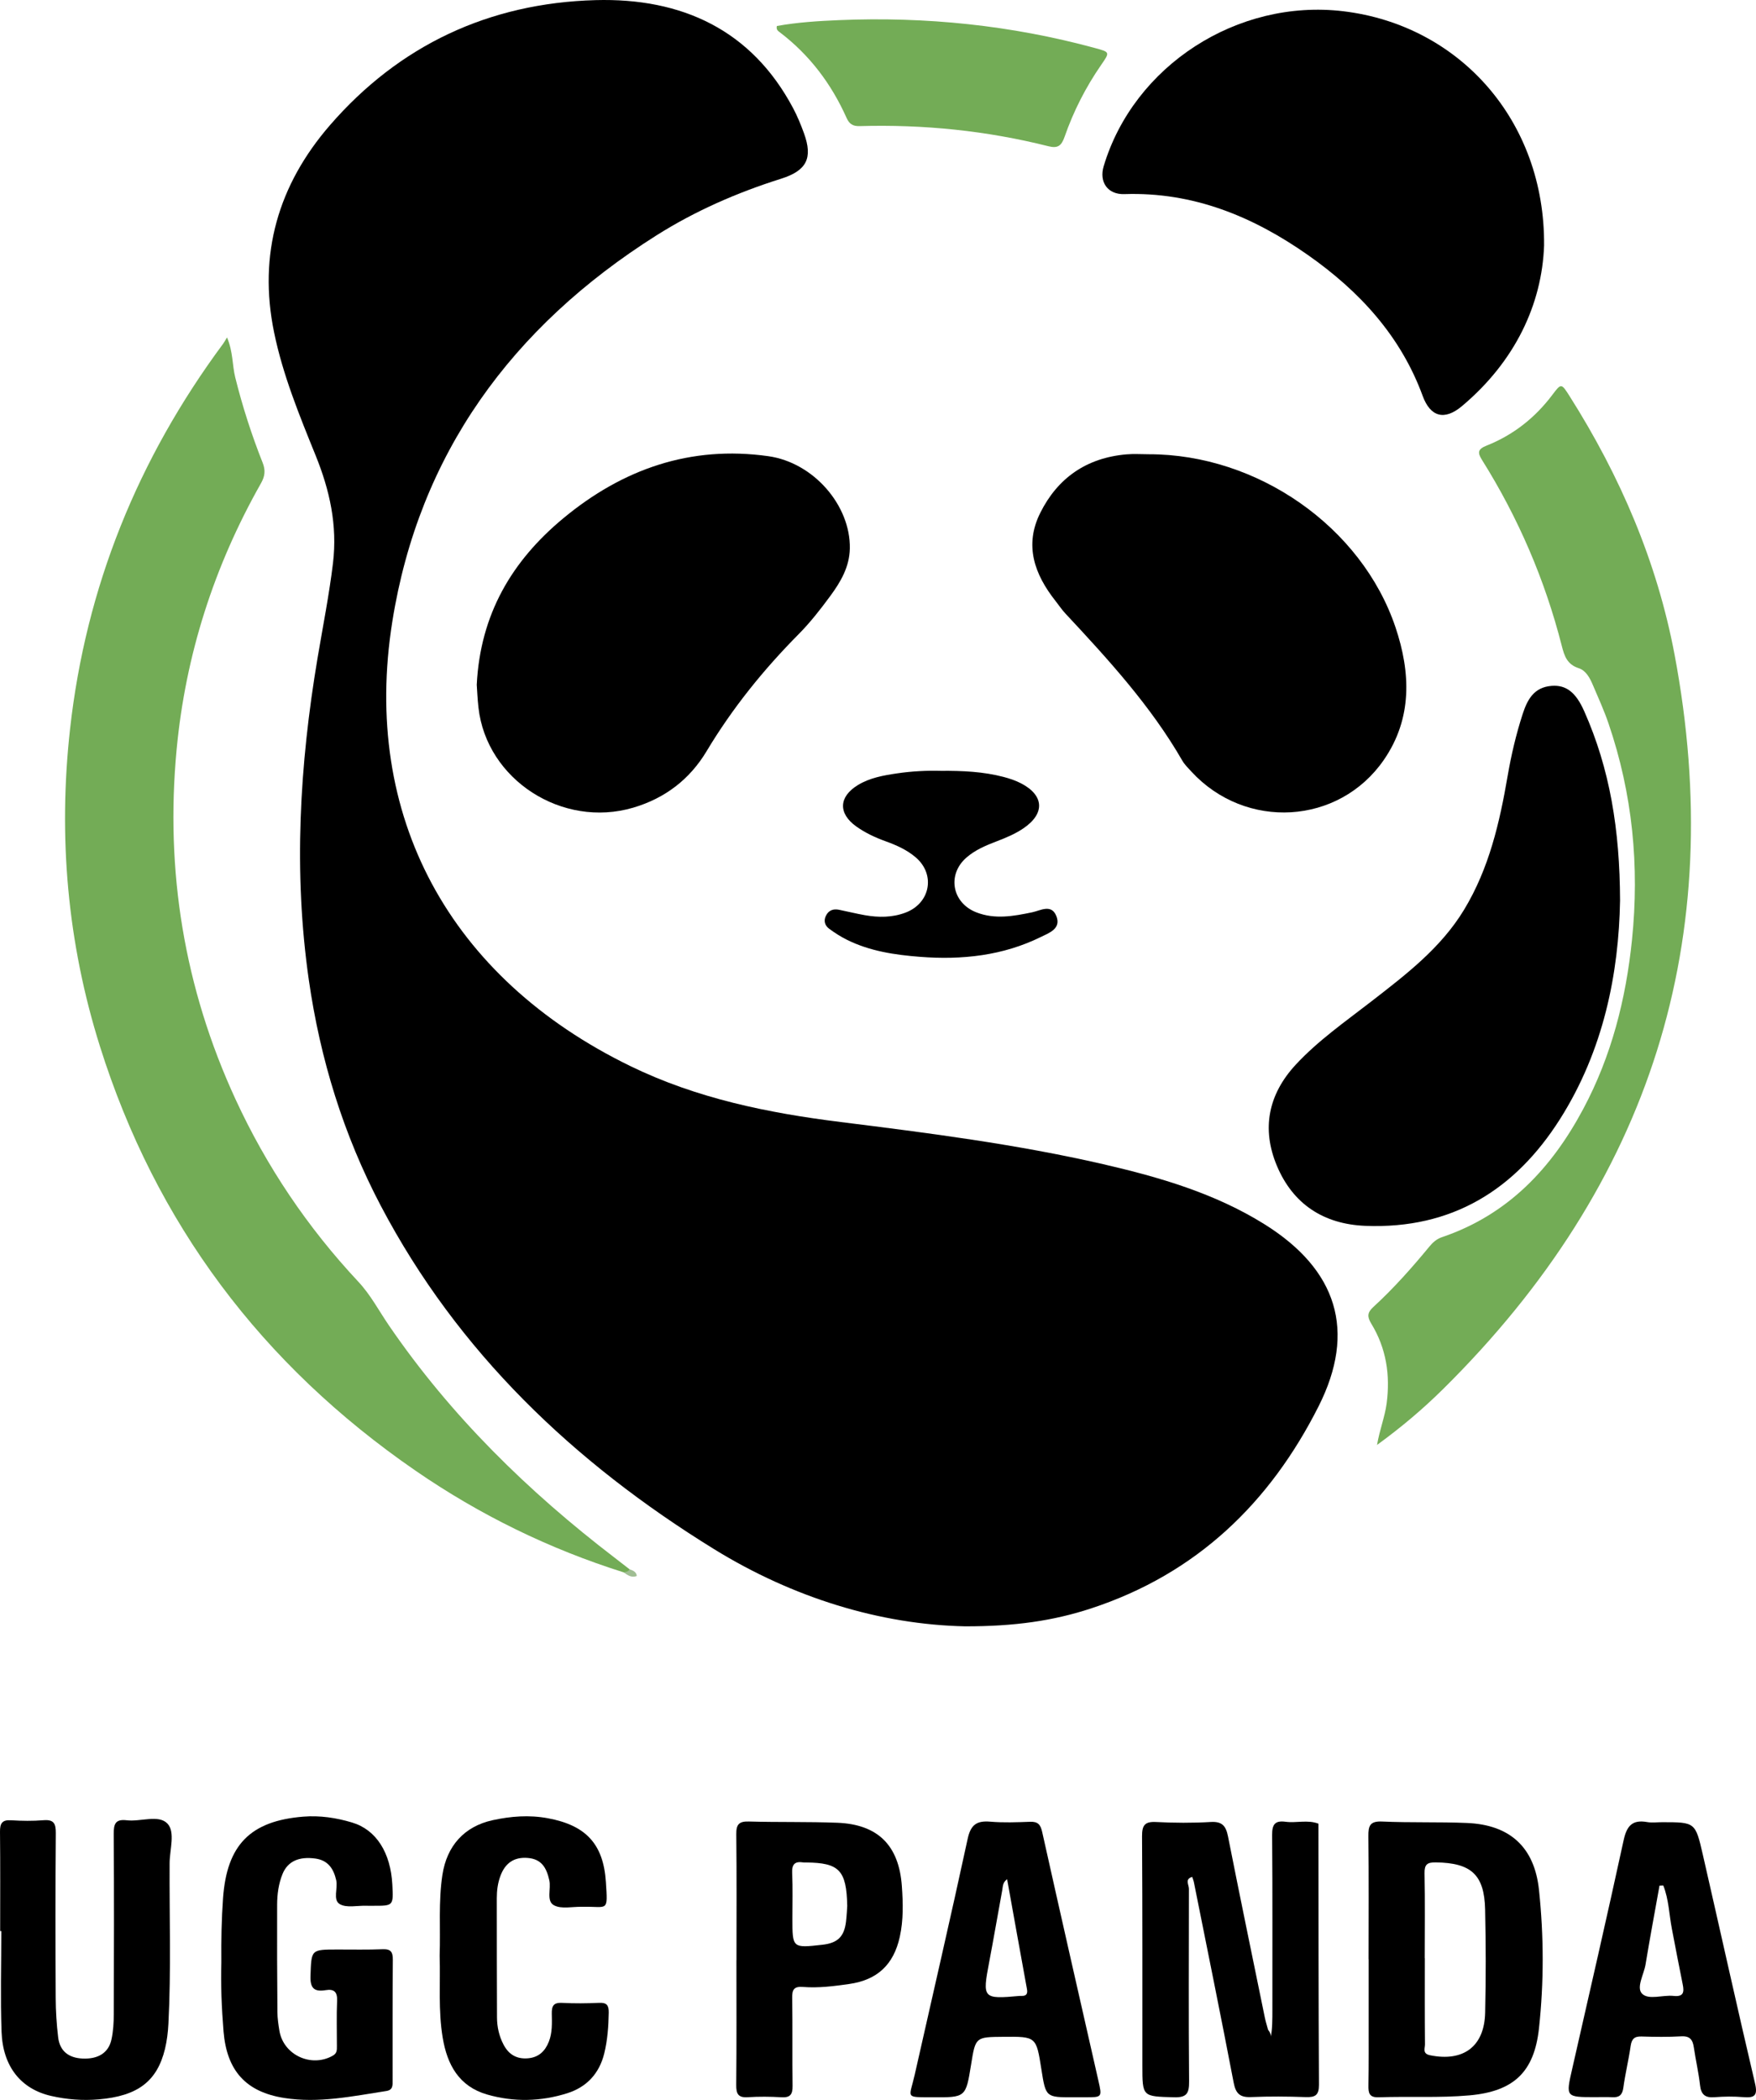 <svg width="675" height="807" viewBox="0 0 675 807" fill="none" xmlns="http://www.w3.org/2000/svg">
<path d="M370.945 624.998C338.465 624.318 304.915 614.104 274.485 595.334C220.512 562.042 175.944 519.585 146.392 463.416C132.029 436.111 123.093 407.066 118.717 376.643C112.76 335.185 115.167 293.968 122.073 252.85C124.113 240.707 126.521 228.643 128 216.4C129.744 201.868 126.745 188.395 121.318 175.003C115.055 159.561 108.72 144.119 105.354 127.708C99.182 97.675 106.935 71.069 126.837 48.112C153.441 17.428 187.93 1.187 228.867 0.048C262.009 -0.872 288.868 11.422 304.884 41.595C306.526 44.684 307.863 47.952 309.056 51.24C312.514 60.785 310.086 65.582 300.222 68.691C283.319 74.018 267.192 81.074 252.288 90.489C196.713 125.609 161.061 174.523 150.809 238.848C138.915 313.517 172.67 375.833 242.363 409.725C267.885 422.138 295.111 427.695 323.052 431.183C356.909 435.411 390.776 439.729 424.051 447.394C445.759 452.402 467.099 458.618 486.134 470.522C514.013 487.962 521.47 511.53 506.842 540.484C488.184 577.424 460.07 604.789 419.359 618.131C404.884 622.879 389.97 625.038 370.945 624.998Z" fill="black"/>
<path d="M239.771 604.269C211.086 595.244 184.421 582.181 159.806 565.24C100.468 524.392 59.807 470.072 38.416 402.109C25.878 362.28 22.329 321.483 26.929 280.165C32.989 225.725 52.942 176.392 85.788 132.076C86.186 131.546 86.482 130.946 87.268 129.667C89.624 135.284 89.257 140.311 90.42 145.019C93.194 156.193 96.724 167.137 100.967 177.841C102.13 180.779 101.835 183.048 100.294 185.766C82.249 217.629 71.313 251.781 67.896 288.011C63.499 334.655 70.773 379.591 90.522 422.428C102.447 448.284 118.187 471.671 137.752 492.58C142.506 497.667 145.678 503.783 149.554 509.44C173.272 544.091 202.956 573.156 236.395 598.732C238.272 600.161 240.128 601.62 241.995 603.069C242.046 604.878 240.893 604.559 239.771 604.269Z" fill="#73AC56"/>
<path d="M593.539 94.376C592.723 116.844 582.471 138.862 561.957 156.083C555.215 161.74 549.828 160.211 546.87 152.145C538.465 129.188 522.612 111.917 502.751 97.995C481.717 83.252 458.755 73.708 432.202 74.597C425.775 74.817 422.429 69.95 424.255 63.863C435.823 25.244 475.658 -0.522 516.308 4.315C560.998 9.643 593.947 46.393 593.539 94.376Z" fill="black"/>
<path d="M622.745 346.07C622.255 373.834 616.522 403.528 599.589 430.184C582.441 457.159 558.204 472.421 524.826 471.092C508.699 470.452 496.998 462.656 490.857 448.074C484.869 433.852 487.481 420.599 498.079 409.155C506.689 399.87 517.124 392.614 527.111 384.868C540.444 374.534 553.868 364.32 562.774 349.628C572.424 333.706 576.463 316.076 579.544 298.126C580.931 290.08 582.788 282.154 585.318 274.369C587.123 268.842 589.653 264.114 596.406 263.584C602.027 263.145 605.75 266.063 608.963 273.309C618.828 295.497 622.653 318.834 622.745 346.07Z" fill="black"/>
<path d="M183.259 263.165C184.615 236.039 196.795 215.531 216.575 199.14C239.292 180.32 265.335 171.085 295.346 175.313C312.78 177.771 327 194.302 326.673 210.813C326.53 217.879 323.144 223.626 319.165 229.033C315.401 234.151 311.443 239.228 306.965 243.745C293.408 257.428 281.473 272.23 271.598 288.711C265.182 299.415 255.716 306.761 243.403 310.389C216.116 318.425 187.012 299.645 183.922 271.93C183.544 268.622 183.412 265.294 183.259 263.165Z" fill="black"/>
<path d="M441.648 174.573C483.278 174.543 523.418 202.398 536.435 241.107C542.239 258.377 542.984 276.018 531.957 292.009C514.666 317.085 478.789 319.134 457.969 296.526C456.715 295.167 455.358 293.838 454.45 292.269C442.321 271.23 425.989 253.41 409.484 235.719C408.117 234.25 407.005 232.551 405.751 230.972C397.621 220.698 393.652 209.554 399.875 197.09C406.557 183.698 417.635 175.942 432.997 174.613C435.854 174.363 438.761 174.573 441.648 174.573Z" fill="black"/>
<path d="M529.325 555.295C530.386 549.249 532.334 544.481 533.007 539.414C534.466 528.45 532.885 518.126 527.091 508.641C525.438 505.922 525.652 504.343 527.897 502.284C535.721 495.108 542.749 487.192 549.482 479.017C550.788 477.428 552.277 476.128 554.276 475.449C579.748 466.814 596.477 448.863 608.596 426.166C619.45 405.837 624.989 383.959 627.325 361.241C630.242 332.886 627.56 305.082 618.297 277.996C616.573 272.959 614.349 268.082 612.258 263.174C611.126 260.516 609.626 257.687 606.852 256.788C602.363 255.329 601.323 252.06 600.344 248.212C593.876 222.836 583.624 198.989 569.649 176.711C567.864 173.863 568.109 172.564 571.424 171.254C581.737 167.157 590.112 160.52 596.722 151.735C600.119 147.227 600.17 147.237 603.343 152.235C622.796 182.948 636.944 215.87 643.667 251.411C664.293 360.621 634.568 454.87 554.745 533.797C547.125 541.323 538.944 548.299 529.325 555.295Z" fill="#73AC56"/>
<path d="M298.631 9.992C306.435 8.573 314.524 8.073 322.562 7.734C355.868 6.344 388.664 9.703 420.828 18.438C426.703 20.037 426.714 19.997 423.255 24.984C417.318 33.57 412.626 42.804 409.219 52.589C408.046 55.947 406.669 57.127 403.037 56.207C379.218 50.211 354.981 47.762 330.417 48.462C327.816 48.531 326.469 47.652 325.418 45.313C319.604 32.29 311.239 21.126 299.702 12.371C299.08 11.891 298.294 11.412 298.631 9.992Z" fill="#73AC56"/>
<path d="M361.581 296.237C370.068 296.167 378.035 296.547 385.808 298.585C388.083 299.185 390.378 299.945 392.459 301.024C401.385 305.642 401.752 312.638 393.448 318.295C390.225 320.494 386.624 321.983 382.982 323.372C378.861 324.951 374.811 326.66 371.455 329.599C364.009 336.125 365.937 346.929 375.25 350.597C382.421 353.416 389.562 352.096 396.774 350.597C399.936 349.938 404.19 347.249 406.077 352.096C407.954 356.904 403.303 358.503 400.201 360.032C385.522 367.288 369.731 368.967 353.614 367.708C343.984 366.958 334.344 365.539 325.551 361.151C323.144 359.952 320.849 358.493 318.696 356.894C317.105 355.704 316.523 353.935 317.452 351.986C318.462 349.868 320.226 349.168 322.491 349.618C325.816 350.287 329.101 351.117 332.447 351.707C337.69 352.626 342.913 352.646 348.003 350.747C357.613 347.169 359.704 336.085 352.012 329.499C348.626 326.6 344.606 324.811 340.455 323.312C336.456 321.863 332.62 320.084 329.172 317.625C322.134 312.608 322.368 306.191 329.795 301.684C334.365 298.905 339.577 297.986 344.79 297.216C350.513 296.367 356.287 296.087 361.581 296.237Z" fill="black"/>
<path d="M239.771 604.269C240.598 604.019 241.577 604.039 242.005 603.07C243.26 603.55 244.586 603.939 244.78 605.658C242.73 606.418 241.24 605.359 239.771 604.269Z" fill="#A0BE93"/>
<path d="M457.021 725.968C457.01 750.584 456.87 775.21 457.086 799.826C457.129 804.436 456.232 806.143 451.241 805.991C439.13 805.621 439.119 805.893 439.119 793.694C439.108 764.36 439.184 735.036 439 705.702C438.979 701.461 440.027 699.972 444.391 700.2C451.392 700.559 458.436 700.603 465.427 700.189C469.824 699.928 471.25 701.755 472.039 705.724C476.641 728.947 481.438 752.139 486.192 775.33C486.516 776.917 487.023 778.461 487.434 780.027C488.255 781.038 488.73 782.147 488.428 783.169C489.109 779.799 489.098 776.069 489.098 772.329C489.076 749.953 489.184 727.577 489.001 705.213C488.968 701.168 490.059 699.559 494.122 700.102C498.324 700.668 502.657 699.243 506.805 700.842C506.838 734.297 506.816 767.752 507 801.196C507.021 805.186 505.563 806.045 501.954 805.915C494.953 805.665 487.931 805.61 480.941 805.904C476.717 806.089 475.042 804.664 474.221 800.391C469.294 774.678 464.065 749.029 458.933 723.359C458.793 722.652 458.501 721.978 458.285 721.293C455.282 722.163 457.075 724.316 457.021 725.968Z" fill="black"/>
<path d="M85.083 754.114C84.996 745.468 85.17 737.487 85.734 729.495C87.188 709.019 96.201 699.774 116.604 698.138C123.004 697.626 129.284 698.574 135.337 700.395C144.676 703.197 150.175 712.018 150.815 724.327C151.238 732.417 151.238 732.417 143.396 732.395C142.496 732.395 141.585 732.417 140.684 732.384C137.267 732.286 133.222 733.279 130.618 731.763C127.852 730.149 129.935 725.712 129.241 722.583C128.243 718.145 126.084 714.907 121.225 714.242C114.901 713.37 110.584 715.31 108.599 720.184C107.081 723.924 106.549 727.925 106.527 731.916C106.473 745.719 106.527 759.533 106.636 773.336C106.658 775.68 107.016 778.046 107.395 780.369C108.925 789.745 119.663 794.695 127.928 789.996C129.599 789.047 129.501 787.761 129.501 786.332C129.512 780.521 129.328 774.699 129.577 768.899C129.729 765.388 128.319 764.298 125.152 764.821C120.791 765.54 119.175 764.069 119.348 759.326C119.717 749.208 119.446 749.208 129.729 749.197C135.51 749.197 141.302 749.317 147.073 749.088C150.229 748.957 151.021 750.135 151 753.155C150.869 768.593 150.924 784.043 150.913 799.481C150.913 801.291 151.13 803.167 148.526 803.57C135.499 805.587 122.516 808.346 109.239 806.252C94.531 803.93 87.177 795.796 85.929 780.685C85.192 771.635 84.823 762.553 85.083 754.114Z" fill="black"/>
<path d="M0.066 742.121C0.066 729.391 0.142 716.662 0.001 703.932C-0.032 700.701 0.816 699.314 4.26 699.532C8.411 699.794 12.605 699.849 16.734 699.511C20.722 699.194 21.482 700.81 21.45 704.489C21.276 725.581 21.308 746.674 21.406 767.766C21.428 772.843 21.754 777.952 22.363 782.996C23.004 788.291 26.448 790.845 31.663 791.096C37.661 791.391 41.693 788.967 42.834 783.825C43.54 780.67 43.724 777.341 43.735 774.087C43.811 750.997 43.877 727.896 43.714 704.806C43.681 700.897 44.398 699.019 48.701 699.532C54.025 700.166 60.925 697.262 64.326 700.766C67.477 704.009 65.217 710.821 65.195 716.05C65.086 736.597 65.804 757.143 64.739 777.679C64.576 780.932 64.185 784.229 63.424 787.384C60.392 799.863 52.949 805.496 37.977 806.785C31.805 807.32 25.666 806.85 19.635 805.464C8.074 802.822 1.077 794.197 0.599 780.834C0.131 767.941 0.501 755.025 0.501 742.121C0.349 742.121 0.207 742.121 0.066 742.121Z" fill="black"/>
<path d="M169 751.514C169.362 741.178 168.484 730.808 170.064 720.493C171.764 709.382 178.444 701.88 189.401 699.492C196.388 697.976 203.386 697.42 210.592 698.751C225.158 701.444 231.958 708.597 232.901 723.284C233.658 735.017 233.691 732.607 224.247 732.782C224.061 732.782 223.885 732.782 223.699 732.782C220.057 732.694 215.802 733.741 212.95 732.204C209.901 730.568 211.897 725.879 211.151 722.576C210.087 717.865 208.234 714.43 202.837 714.005C197.474 713.58 194.15 716.099 192.363 720.907C191.331 723.655 190.97 726.555 190.97 729.478C190.97 744.743 190.991 759.998 191.046 775.263C191.057 778.938 191.836 782.47 193.569 785.763C195.543 789.525 198.571 791.368 202.925 791.008C207.093 790.659 209.539 788.25 210.976 784.608C212.347 781.129 212.171 777.444 212.105 773.835C212.051 770.912 212.764 769.528 216.054 769.702C220.792 769.953 225.564 769.909 230.302 769.691C233.285 769.549 234.042 770.705 233.998 773.475C233.91 778.763 233.527 784.03 232.265 789.155C230.39 796.765 225.607 802.043 218.05 804.431C207.872 807.647 197.518 807.876 187.273 804.932C176.393 801.803 171.885 793.418 170.174 783.092C168.408 772.613 169.318 762.048 169 751.514Z" fill="black"/>
<path d="M526.078 752.955C526.078 737.176 526.187 721.407 526.002 705.628C525.958 701.618 526.635 699.809 531.282 700.016C542.159 700.506 553.069 700.114 563.935 700.572C580.463 701.269 589.857 709.922 591.58 726.278C593.446 743.976 593.5 761.76 591.58 779.468C589.758 796.337 581.816 803.737 564.851 805.251C553.254 806.287 541.625 805.567 530.028 805.992C526.275 806.134 525.969 804.314 526.024 801.35C526.166 793.188 526.1 785.037 526.111 776.875C526.122 768.898 526.111 760.921 526.111 752.944C526.1 752.955 526.089 752.955 526.078 752.955ZM547.701 752.53C547.701 763.58 547.658 774.63 547.756 785.68C547.767 787.194 546.687 789.221 549.698 789.832C562.495 792.436 570.59 786.497 570.885 773.486C571.19 760.267 571.168 747.038 570.874 733.819C570.579 720.394 565.473 715.893 551.923 715.719C548.629 715.675 547.527 716.471 547.592 719.914C547.81 730.779 547.669 741.655 547.669 752.519C547.68 752.53 547.69 752.53 547.701 752.53Z" fill="black"/>
<path d="M639.081 700.27C651.592 700.292 651.702 700.259 654.564 712.763C661.274 742.046 667.742 771.395 674.626 800.646C675.774 805.521 674.288 806.272 670.037 805.924C666.42 805.63 662.749 805.663 659.132 805.956C655.493 806.261 653.887 804.999 653.483 801.321C652.947 796.478 651.811 791.69 651.111 786.858C650.685 783.931 649.647 782.364 646.249 782.56C641.168 782.854 636.054 782.788 630.973 782.625C628.187 782.538 627.192 783.648 626.81 786.303C626.034 791.679 624.734 796.968 624.001 802.343C623.619 805.129 622.406 806.109 619.751 805.967C617.576 805.848 615.38 805.935 613.206 805.935C601.809 805.935 601.863 805.945 604.333 795.118C610.998 765.823 617.74 736.551 624.122 707.191C625.302 701.793 627.367 699.203 633.104 700.216C635.027 700.553 637.081 700.259 639.081 700.27ZM637.912 724.635C636.109 734.733 634.207 744.81 632.546 754.93C631.913 758.783 628.875 763.821 631.213 766.182C633.727 768.707 639.179 766.585 643.31 767.031C647.211 767.456 647.44 765.551 646.817 762.537C645.364 755.453 644.042 748.347 642.665 741.252C641.594 735.691 641.485 729.913 639.354 724.58C638.873 724.602 638.392 724.613 637.912 724.635Z" fill="black"/>
<path d="M412.745 805.992C401.998 806.013 401.998 806.013 400.3 795.21C398.328 782.64 398.328 782.64 385.664 782.749C374.982 782.836 374.982 782.836 373.284 793.411C371.247 806.046 371.247 806.057 358.462 805.992C347.594 805.937 349.555 806.439 351.593 797.401C358.396 767.17 365.418 736.983 371.959 706.698C373.131 701.269 375.399 699.623 380.657 700.07C385.73 700.506 390.868 700.299 395.962 700.113C398.92 700.004 399.971 701.138 400.607 704.005C407.706 735.849 414.958 767.661 422.189 799.472C423.679 806.013 423.701 806.003 417.117 805.981C415.66 805.992 414.202 805.992 412.745 805.992ZM385.269 726.343C383.571 735.588 381.983 744.854 380.23 754.088C377.579 768.042 377.787 768.315 392.007 767.029C392.182 767.007 392.369 767.018 392.555 767.029C394.472 767.127 395.107 766.298 394.757 764.39C392.193 750.403 389.695 736.394 387.132 722.189C385.39 723.41 385.521 724.969 385.269 726.343Z" fill="black"/>
<path d="M283.098 753.343C283.098 737.202 283.206 721.051 283.023 704.911C282.979 701.129 284.049 699.898 287.854 700.007C299.182 700.334 310.531 700.05 321.848 700.486C337.435 701.085 345.563 709.172 346.666 724.811C347.13 731.317 347.303 737.867 345.877 744.319C343.499 755.097 337.186 760.917 326.399 762.453C320.508 763.293 314.606 764.056 308.672 763.587C305.224 763.314 304.446 764.59 304.511 767.859C304.705 779.106 304.5 790.353 304.662 801.6C304.705 804.859 303.787 806.177 300.403 805.981C296.101 805.72 291.756 805.687 287.454 805.959C283.768 806.199 282.969 804.684 283.001 801.229C283.163 785.264 283.077 769.308 283.077 753.343C283.077 753.343 283.087 753.343 283.098 753.343ZM309.894 715.755C309.537 715.755 309.169 715.787 308.813 715.733C305.57 715.21 304.338 716.398 304.5 719.863C304.781 725.65 304.586 731.459 304.597 737.268C304.597 748.667 304.597 748.667 316.13 747.37C321.967 746.716 324.496 744.286 325.199 738.51C325.48 736.178 325.577 733.813 325.675 732.505C325.404 718.686 322.572 715.874 309.894 715.755Z" fill="black"/>
</svg>
